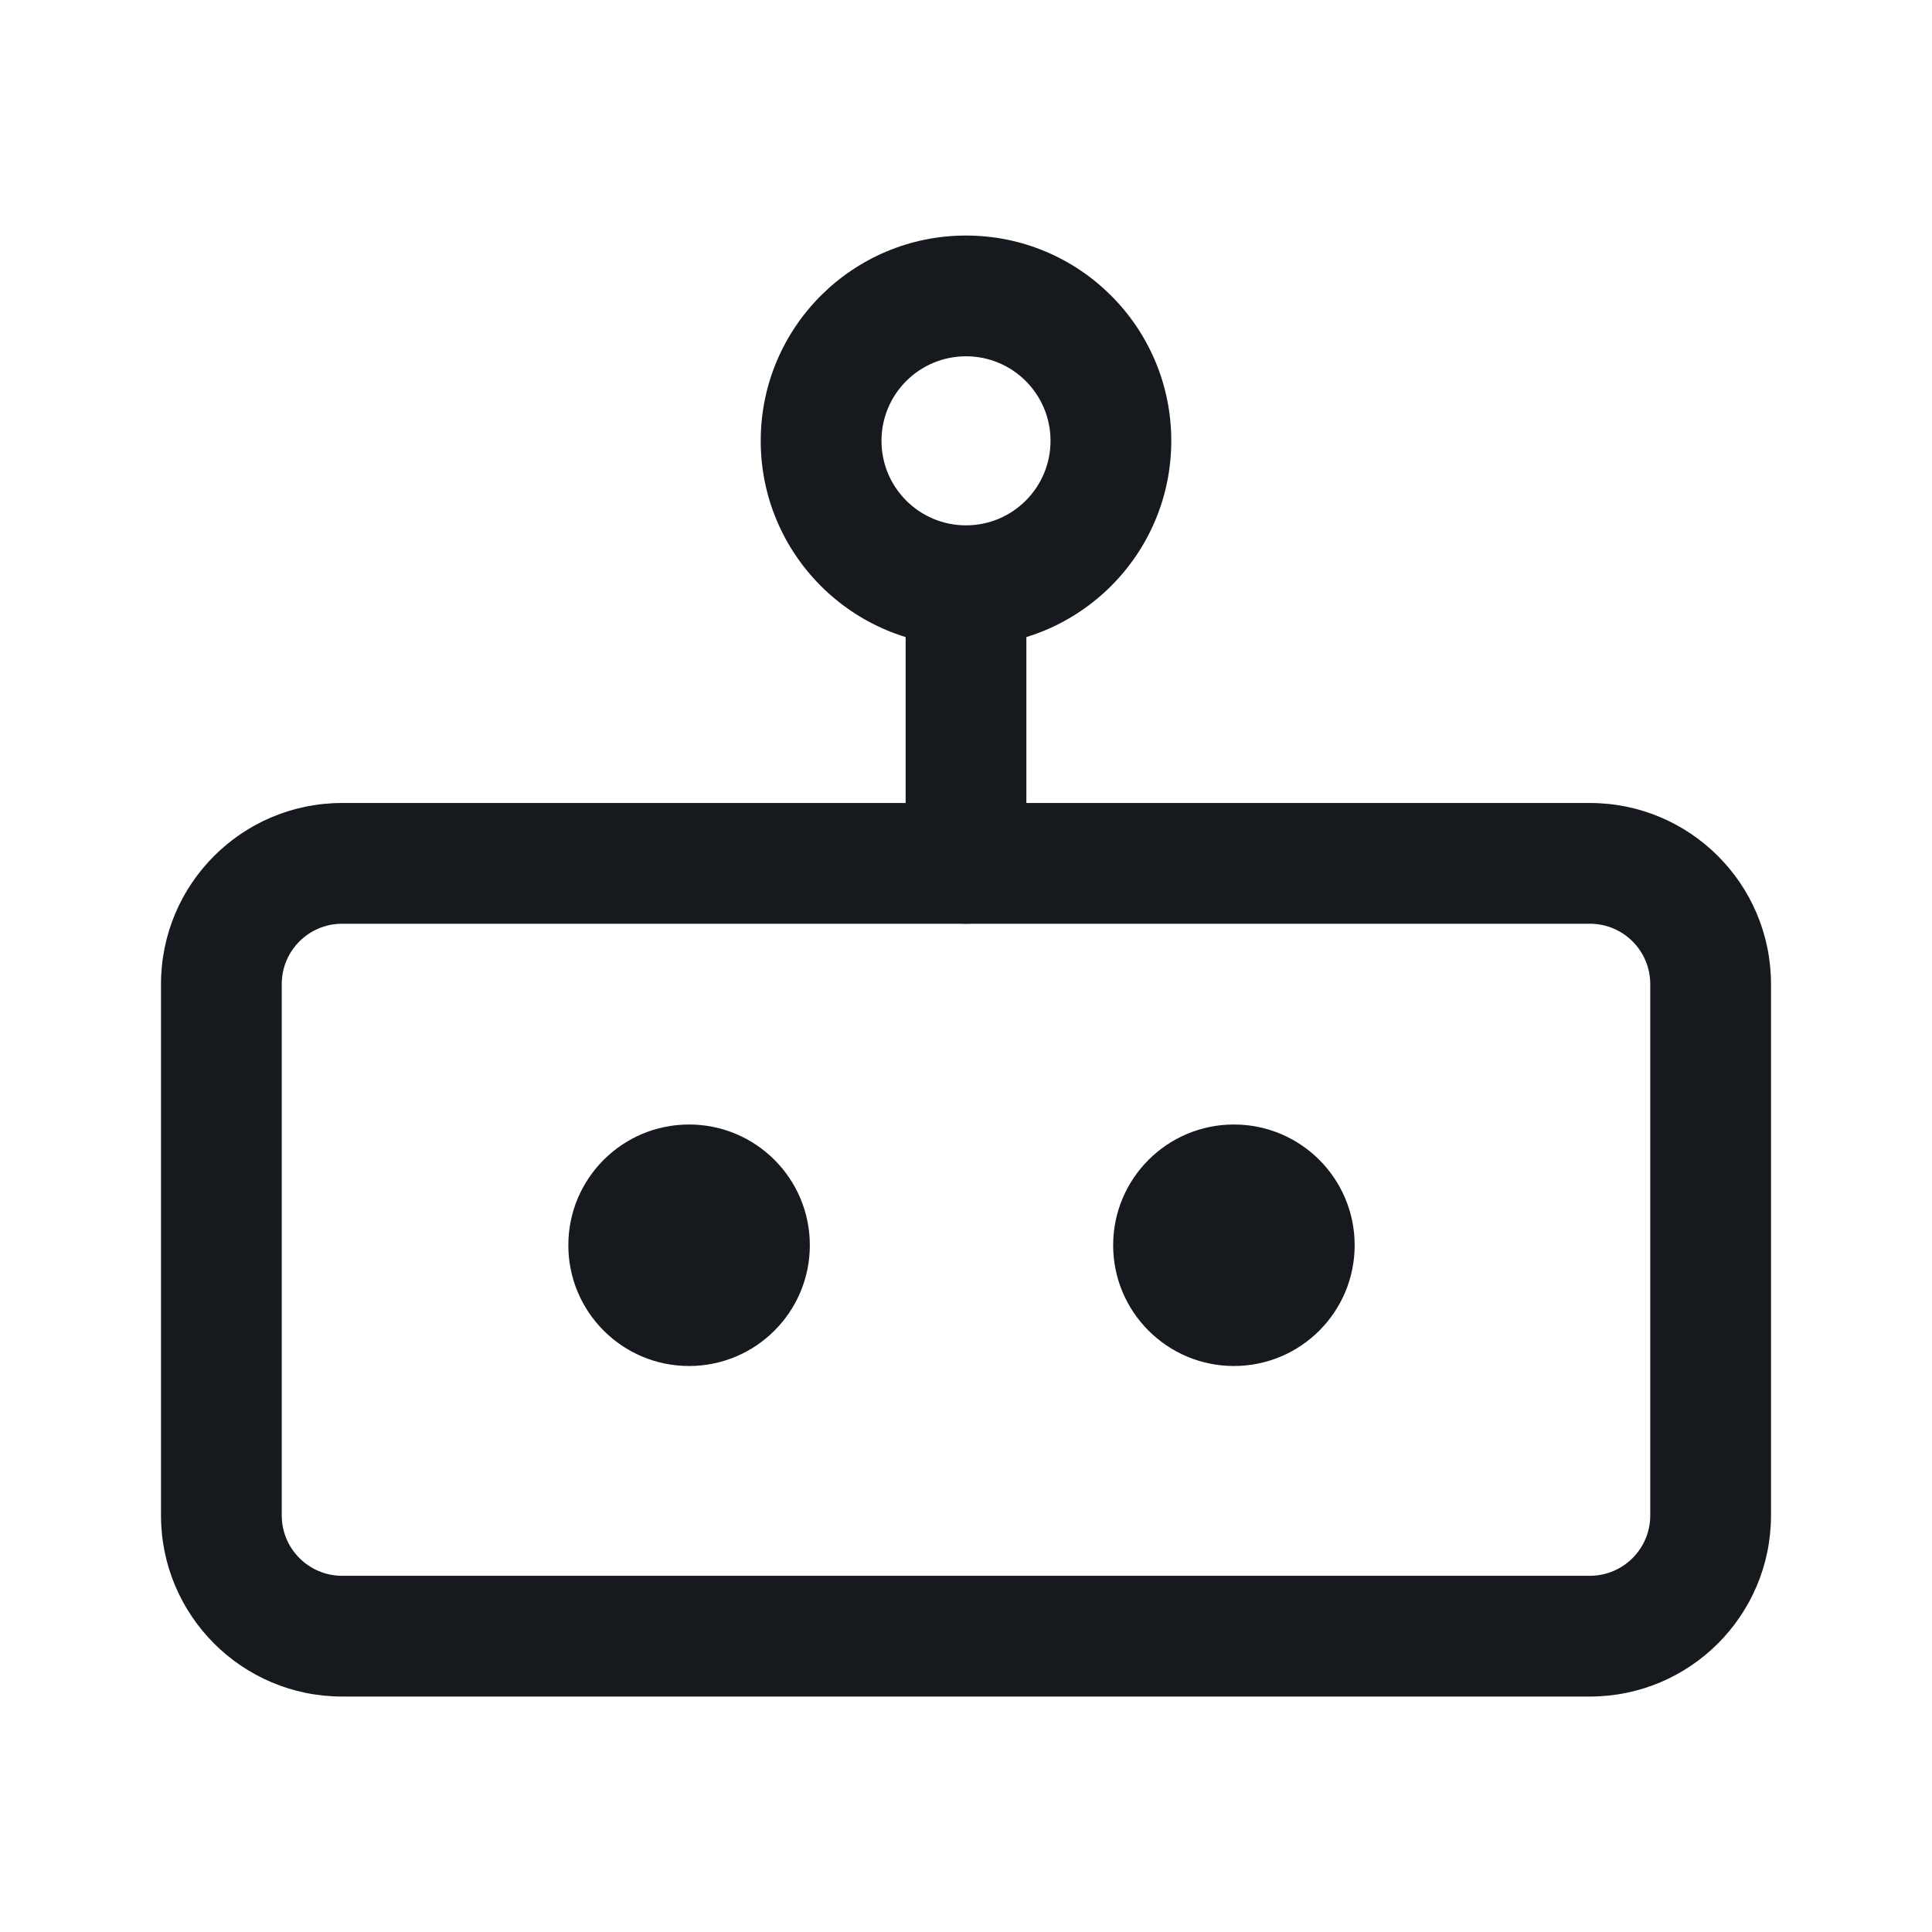 <svg width="24" height="24" viewBox="0 0 24 24" fill="none" xmlns="http://www.w3.org/2000/svg">
<path d="M12 6.62C12.414 6.62 12.75 6.956 12.75 7.37V10.725C12.75 11.139 12.414 11.475 12 11.475C11.586 11.475 11.25 11.139 11.25 10.725V7.37C11.25 6.956 11.586 6.62 12 6.62Z" fill="#16191D"/>
<path d="M12 4.426C11.42 4.426 10.95 4.896 10.95 5.476C10.95 6.056 11.42 6.526 12 6.526C12.58 6.526 13.05 6.056 13.05 5.476C13.05 4.896 12.58 4.426 12 4.426ZM9.45 5.476C9.45 4.067 10.592 2.926 12 2.926C13.408 2.926 14.55 4.067 14.55 5.476C14.55 6.884 13.408 8.026 12 8.026C10.592 8.026 9.45 6.884 9.45 5.476Z" fill="#16191D"/>
<path d="M2 12.225C2 10.982 3.007 9.975 4.25 9.975H19.75C20.993 9.975 22 10.982 22 12.225V18.825C22 20.067 20.993 21.075 19.75 21.075H4.25C3.007 21.075 2 20.067 2 18.825V12.225ZM4.25 11.475C3.836 11.475 3.5 11.81 3.5 12.225V18.825C3.5 19.239 3.836 19.575 4.25 19.575H19.75C20.164 19.575 20.5 19.239 20.5 18.825V12.225C20.5 11.81 20.164 11.475 19.75 11.475H4.25Z" fill="#16191D"/>
<path d="M10.06 15.469C10.06 16.297 9.388 16.969 8.56 16.969C7.731 16.969 7.06 16.297 7.06 15.469C7.06 14.64 7.731 13.969 8.56 13.969C9.388 13.969 10.06 14.64 10.06 15.469Z" fill="#16191D"/>
<path d="M16.828 15.469C16.828 16.297 16.157 16.969 15.328 16.969C14.5 16.969 13.828 16.297 13.828 15.469C13.828 14.64 14.5 13.969 15.328 13.969C16.157 13.969 16.828 14.64 16.828 15.469Z" fill="#16191D"/>
</svg>
